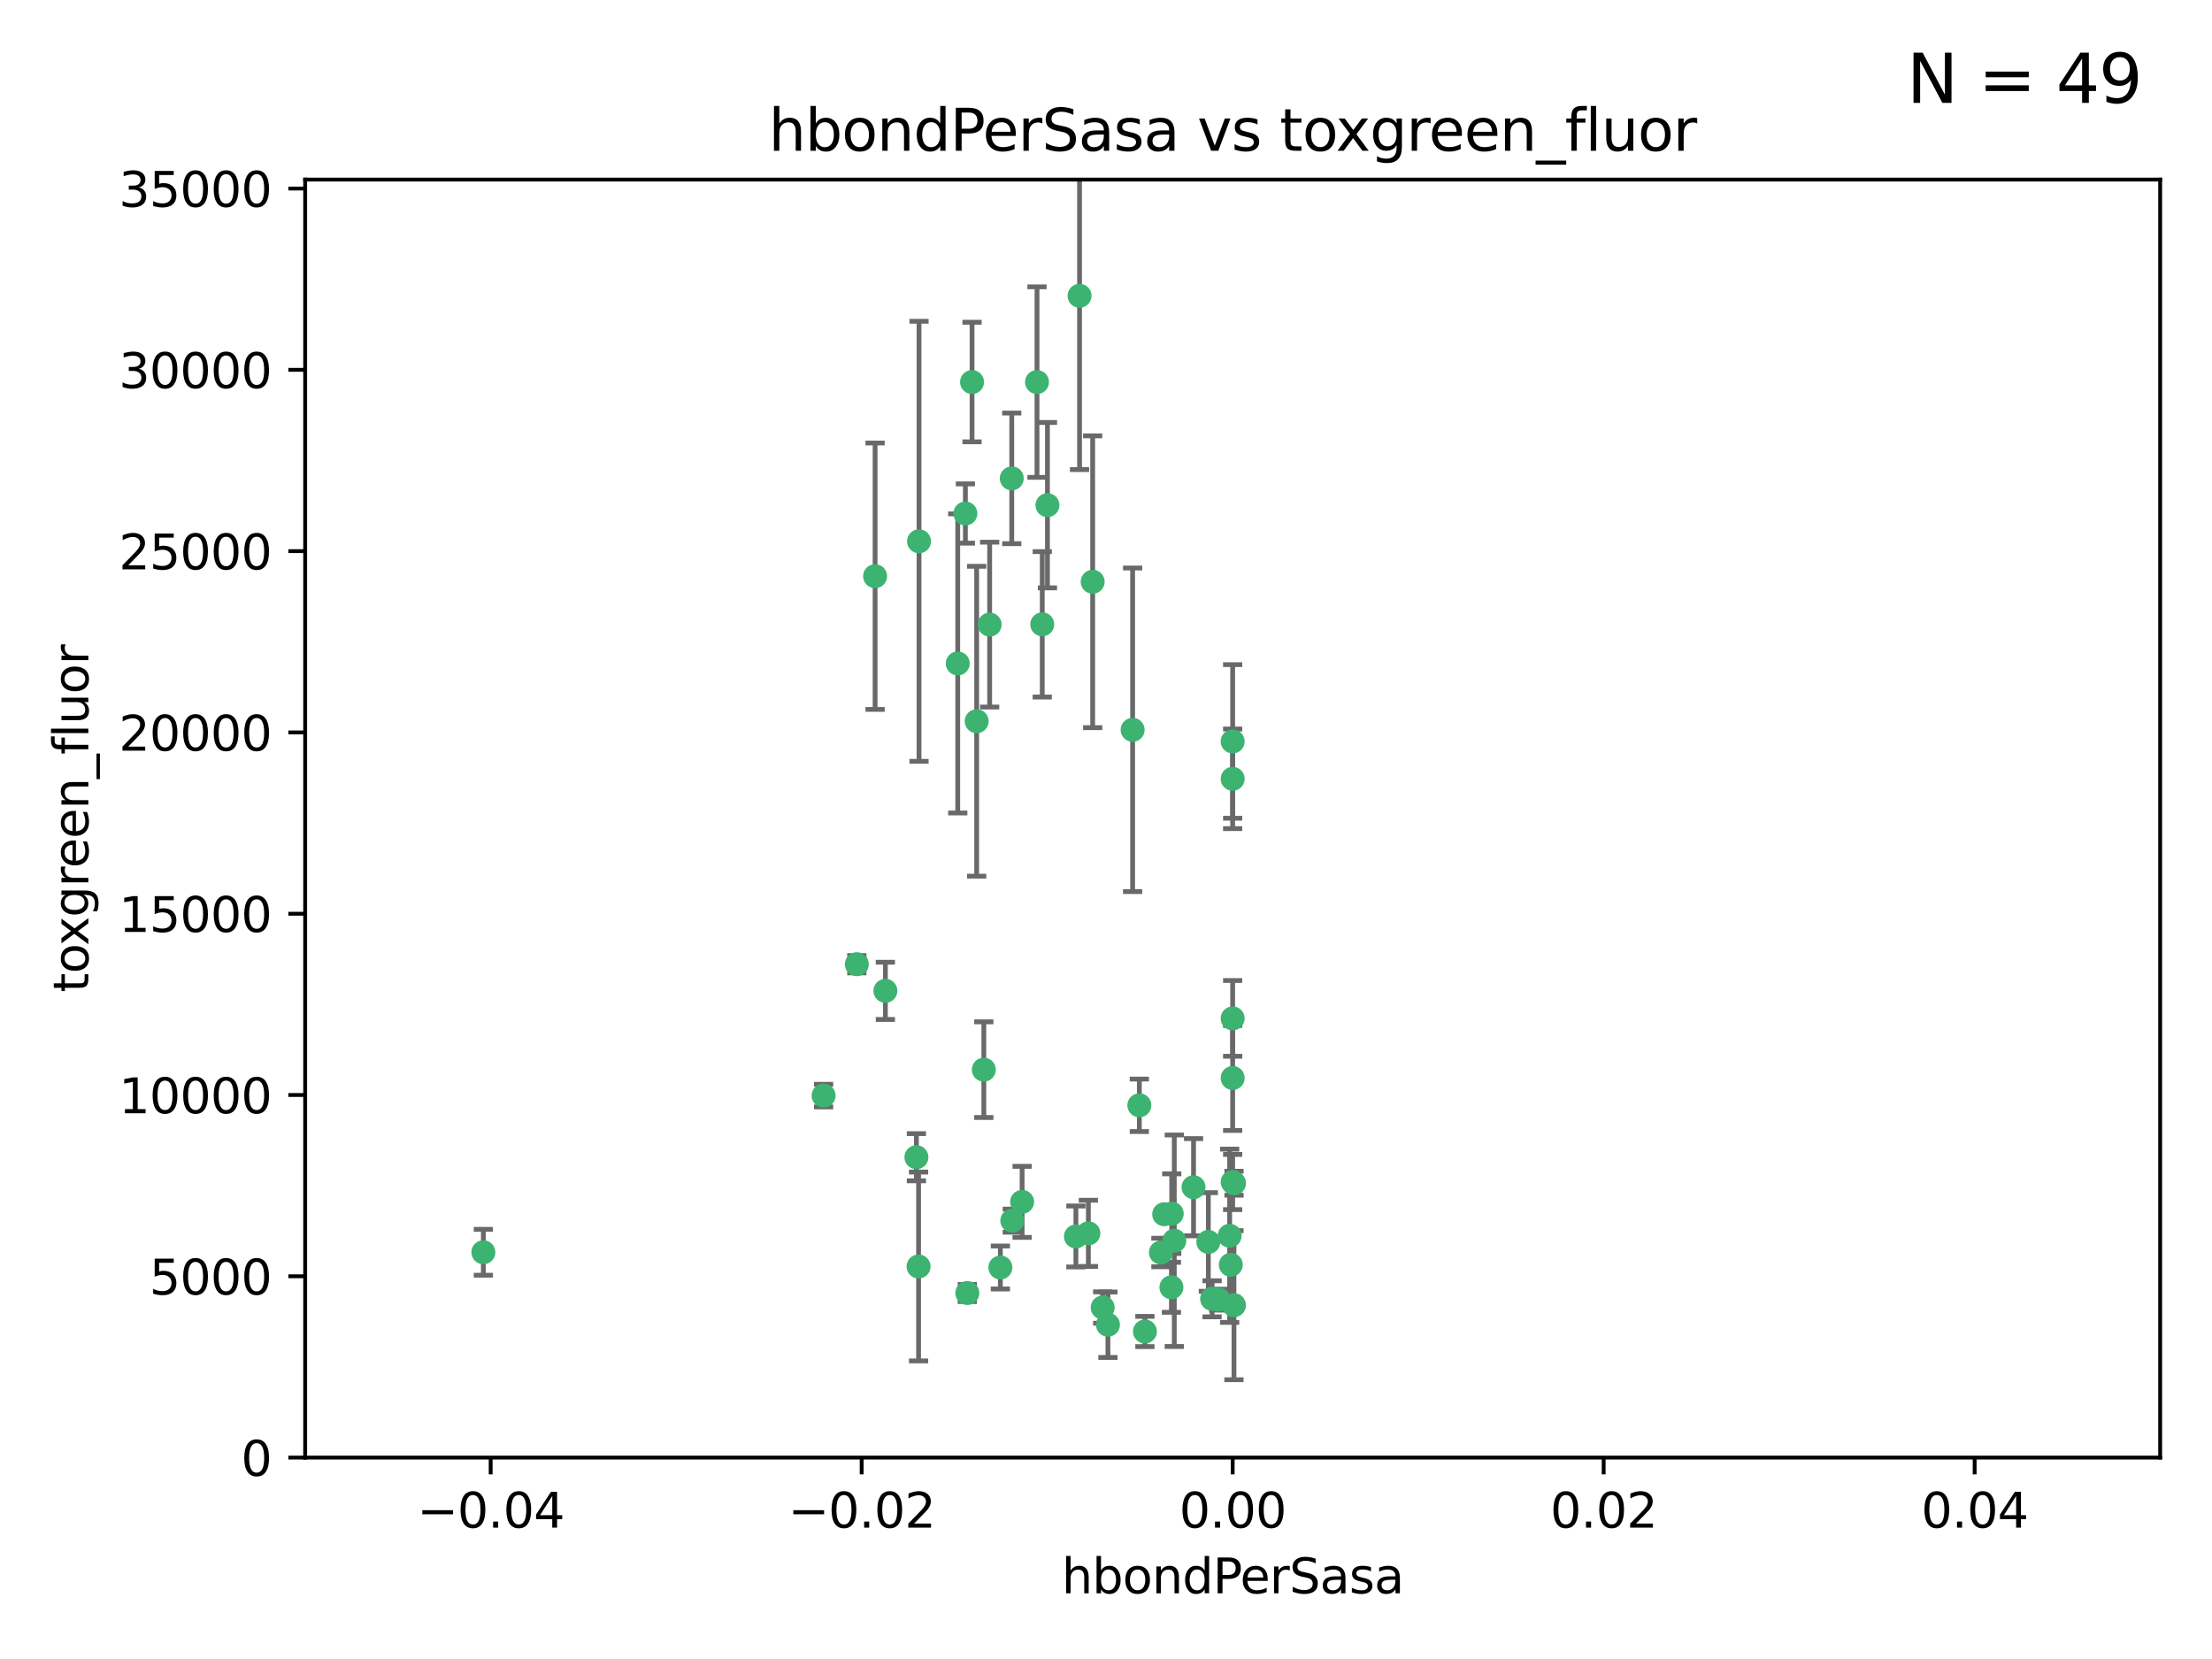 <?xml version="1.0" encoding="utf-8" standalone="no"?>
<!DOCTYPE svg PUBLIC "-//W3C//DTD SVG 1.1//EN"
  "http://www.w3.org/Graphics/SVG/1.1/DTD/svg11.dtd">
<svg xmlns:xlink="http://www.w3.org/1999/xlink" width="460.8pt" height="345.6pt" viewBox="0 0 460.8 345.6" xmlns="http://www.w3.org/2000/svg" version="1.1">
 <defs>
  <style type="text/css">*{stroke-linejoin: round; stroke-linecap: butt}</style>
 </defs>
 <g id="figure_1">
  <g id="patch_1">
   <path d="M 0 345.6 
L 460.8 345.6 
L 460.8 0 
L 0 0 
z
" style="fill: #ffffff"/>
  </g>
  <g id="axes_1">
   <g id="patch_2">
    <path d="M 63.571 303.64 
L 450 303.64 
L 450 37.411 
L 63.571 37.411 
z
" style="fill: #ffffff"/>
   </g>
   <g id="PathCollection_1">
    <defs>
     <path id="m7b86b28660" d="M 0 1.118 
C 0.297 1.118 0.581 1 0.791 0.791 
C 1 0.581 1.118 0.297 1.118 0 
C 1.118 -0.297 1 -0.581 0.791 -0.791 
C 0.581 -1 0.297 -1.118 0 -1.118 
C -0.297 -1.118 -0.581 -1 -0.791 -0.791 
C -1 -0.581 -1.118 -0.297 -1.118 0 
C -1.118 0.297 -1 0.581 -0.791 0.791 
C -0.581 1 -0.297 1.118 0 1.118 
z
" style="stroke: #3cb371"/>
    </defs>
    <g clip-path="url(#p3b9692f944)">
     <use xlink:href="#m7b86b28660" x="216.026" y="79.593" style="fill: #3cb371; stroke: #3cb371"/>
     <use xlink:href="#m7b86b28660" x="224.89" y="61.614" style="fill: #3cb371; stroke: #3cb371"/>
     <use xlink:href="#m7b86b28660" x="100.691" y="260.87" style="fill: #3cb371; stroke: #3cb371"/>
     <use xlink:href="#m7b86b28660" x="191.45" y="112.761" style="fill: #3cb371; stroke: #3cb371"/>
     <use xlink:href="#m7b86b28660" x="206.164" y="130.114" style="fill: #3cb371; stroke: #3cb371"/>
     <use xlink:href="#m7b86b28660" x="199.515" y="138.203" style="fill: #3cb371; stroke: #3cb371"/>
     <use xlink:href="#m7b86b28660" x="201.107" y="106.972" style="fill: #3cb371; stroke: #3cb371"/>
     <use xlink:href="#m7b86b28660" x="210.768" y="99.654" style="fill: #3cb371; stroke: #3cb371"/>
     <use xlink:href="#m7b86b28660" x="241.838" y="260.914" style="fill: #3cb371; stroke: #3cb371"/>
     <use xlink:href="#m7b86b28660" x="217.118" y="130.059" style="fill: #3cb371; stroke: #3cb371"/>
     <use xlink:href="#m7b86b28660" x="202.496" y="79.585" style="fill: #3cb371; stroke: #3cb371"/>
     <use xlink:href="#m7b86b28660" x="184.442" y="206.41" style="fill: #3cb371; stroke: #3cb371"/>
     <use xlink:href="#m7b86b28660" x="182.301" y="120.034" style="fill: #3cb371; stroke: #3cb371"/>
     <use xlink:href="#m7b86b28660" x="227.624" y="121.191" style="fill: #3cb371; stroke: #3cb371"/>
     <use xlink:href="#m7b86b28660" x="201.512" y="269.359" style="fill: #3cb371; stroke: #3cb371"/>
     <use xlink:href="#m7b86b28660" x="244.095" y="252.825" style="fill: #3cb371; stroke: #3cb371"/>
     <use xlink:href="#m7b86b28660" x="242.524" y="252.947" style="fill: #3cb371; stroke: #3cb371"/>
     <use xlink:href="#m7b86b28660" x="190.904" y="241.067" style="fill: #3cb371; stroke: #3cb371"/>
     <use xlink:href="#m7b86b28660" x="208.395" y="264.042" style="fill: #3cb371; stroke: #3cb371"/>
     <use xlink:href="#m7b86b28660" x="237.346" y="230.255" style="fill: #3cb371; stroke: #3cb371"/>
     <use xlink:href="#m7b86b28660" x="252.503" y="270.567" style="fill: #3cb371; stroke: #3cb371"/>
     <use xlink:href="#m7b86b28660" x="244.027" y="268.169" style="fill: #3cb371; stroke: #3cb371"/>
     <use xlink:href="#m7b86b28660" x="256.397" y="263.481" style="fill: #3cb371; stroke: #3cb371"/>
     <use xlink:href="#m7b86b28660" x="238.508" y="277.375" style="fill: #3cb371; stroke: #3cb371"/>
     <use xlink:href="#m7b86b28660" x="253.875" y="270.746" style="fill: #3cb371; stroke: #3cb371"/>
     <use xlink:href="#m7b86b28660" x="229.709" y="272.382" style="fill: #3cb371; stroke: #3cb371"/>
     <use xlink:href="#m7b86b28660" x="204.948" y="222.83" style="fill: #3cb371; stroke: #3cb371"/>
     <use xlink:href="#m7b86b28660" x="191.354" y="263.833" style="fill: #3cb371; stroke: #3cb371"/>
     <use xlink:href="#m7b86b28660" x="212.925" y="250.369" style="fill: #3cb371; stroke: #3cb371"/>
     <use xlink:href="#m7b86b28660" x="203.457" y="150.246" style="fill: #3cb371; stroke: #3cb371"/>
     <use xlink:href="#m7b86b28660" x="244.625" y="258.47" style="fill: #3cb371; stroke: #3cb371"/>
     <use xlink:href="#m7b86b28660" x="178.492" y="200.861" style="fill: #3cb371; stroke: #3cb371"/>
     <use xlink:href="#m7b86b28660" x="235.946" y="152.035" style="fill: #3cb371; stroke: #3cb371"/>
     <use xlink:href="#m7b86b28660" x="230.801" y="275.967" style="fill: #3cb371; stroke: #3cb371"/>
     <use xlink:href="#m7b86b28660" x="256.786" y="212.147" style="fill: #3cb371; stroke: #3cb371"/>
     <use xlink:href="#m7b86b28660" x="224.129" y="257.576" style="fill: #3cb371; stroke: #3cb371"/>
     <use xlink:href="#m7b86b28660" x="257.056" y="271.896" style="fill: #3cb371; stroke: #3cb371"/>
     <use xlink:href="#m7b86b28660" x="226.725" y="256.929" style="fill: #3cb371; stroke: #3cb371"/>
     <use xlink:href="#m7b86b28660" x="256.786" y="224.561" style="fill: #3cb371; stroke: #3cb371"/>
     <use xlink:href="#m7b86b28660" x="210.881" y="254.285" style="fill: #3cb371; stroke: #3cb371"/>
     <use xlink:href="#m7b86b28660" x="256.159" y="257.429" style="fill: #3cb371; stroke: #3cb371"/>
     <use xlink:href="#m7b86b28660" x="256.786" y="154.457" style="fill: #3cb371; stroke: #3cb371"/>
     <use xlink:href="#m7b86b28660" x="218.205" y="105.234" style="fill: #3cb371; stroke: #3cb371"/>
     <use xlink:href="#m7b86b28660" x="251.718" y="258.72" style="fill: #3cb371; stroke: #3cb371"/>
     <use xlink:href="#m7b86b28660" x="256.786" y="246.235" style="fill: #3cb371; stroke: #3cb371"/>
     <use xlink:href="#m7b86b28660" x="248.636" y="247.319" style="fill: #3cb371; stroke: #3cb371"/>
     <use xlink:href="#m7b86b28660" x="257.069" y="246.485" style="fill: #3cb371; stroke: #3cb371"/>
     <use xlink:href="#m7b86b28660" x="171.569" y="228.234" style="fill: #3cb371; stroke: #3cb371"/>
     <use xlink:href="#m7b86b28660" x="256.786" y="162.243" style="fill: #3cb371; stroke: #3cb371"/>
    </g>
   </g>
   <g id="matplotlib.axis_1">
    <g id="xtick_1">
     <g id="line2d_1">
      <defs>
       <path id="m5140efed9a" d="M 0 0 
L 0 3.5 
" style="stroke: #000000; stroke-width: 0.8"/>
      </defs>
      <g>
       <use xlink:href="#m5140efed9a" x="102.214" y="303.64" style="stroke: #000000; stroke-width: 0.8"/>
      </g>
     </g>
     <g id="text_1">
      <!-- −0.04 -->
      <g transform="translate(86.891 318.238)scale(0.1 -0.1)">
       <defs>
        <path id="DejaVuSans-2212" d="M 678 2272 
L 4684 2272 
L 4684 1741 
L 678 1741 
L 678 2272 
z
" transform="scale(0.016)"/>
        <path id="DejaVuSans-30" d="M 2034 4250 
Q 1547 4250 1301 3770 
Q 1056 3291 1056 2328 
Q 1056 1369 1301 889 
Q 1547 409 2034 409 
Q 2525 409 2770 889 
Q 3016 1369 3016 2328 
Q 3016 3291 2770 3770 
Q 2525 4250 2034 4250 
z
M 2034 4750 
Q 2819 4750 3233 4129 
Q 3647 3509 3647 2328 
Q 3647 1150 3233 529 
Q 2819 -91 2034 -91 
Q 1250 -91 836 529 
Q 422 1150 422 2328 
Q 422 3509 836 4129 
Q 1250 4750 2034 4750 
z
" transform="scale(0.016)"/>
        <path id="DejaVuSans-2e" d="M 684 794 
L 1344 794 
L 1344 0 
L 684 0 
L 684 794 
z
" transform="scale(0.016)"/>
        <path id="DejaVuSans-34" d="M 2419 4116 
L 825 1625 
L 2419 1625 
L 2419 4116 
z
M 2253 4666 
L 3047 4666 
L 3047 1625 
L 3713 1625 
L 3713 1100 
L 3047 1100 
L 3047 0 
L 2419 0 
L 2419 1100 
L 313 1100 
L 313 1709 
L 2253 4666 
z
" transform="scale(0.016)"/>
       </defs>
       <use xlink:href="#DejaVuSans-2212"/>
       <use xlink:href="#DejaVuSans-30" x="83.789"/>
       <use xlink:href="#DejaVuSans-2e" x="147.412"/>
       <use xlink:href="#DejaVuSans-30" x="179.199"/>
       <use xlink:href="#DejaVuSans-34" x="242.822"/>
      </g>
     </g>
    </g>
    <g id="xtick_2">
     <g id="line2d_2">
      <g>
       <use xlink:href="#m5140efed9a" x="179.5" y="303.64" style="stroke: #000000; stroke-width: 0.8"/>
      </g>
     </g>
     <g id="text_2">
      <!-- −0.02 -->
      <g transform="translate(164.177 318.238)scale(0.1 -0.1)">
       <defs>
        <path id="DejaVuSans-32" d="M 1228 531 
L 3431 531 
L 3431 0 
L 469 0 
L 469 531 
Q 828 903 1448 1529 
Q 2069 2156 2228 2338 
Q 2531 2678 2651 2914 
Q 2772 3150 2772 3378 
Q 2772 3750 2511 3984 
Q 2250 4219 1831 4219 
Q 1534 4219 1204 4116 
Q 875 4013 500 3803 
L 500 4441 
Q 881 4594 1212 4672 
Q 1544 4750 1819 4750 
Q 2544 4750 2975 4387 
Q 3406 4025 3406 3419 
Q 3406 3131 3298 2873 
Q 3191 2616 2906 2266 
Q 2828 2175 2409 1742 
Q 1991 1309 1228 531 
z
" transform="scale(0.016)"/>
       </defs>
       <use xlink:href="#DejaVuSans-2212"/>
       <use xlink:href="#DejaVuSans-30" x="83.789"/>
       <use xlink:href="#DejaVuSans-2e" x="147.412"/>
       <use xlink:href="#DejaVuSans-30" x="179.199"/>
       <use xlink:href="#DejaVuSans-32" x="242.822"/>
      </g>
     </g>
    </g>
    <g id="xtick_3">
     <g id="line2d_3">
      <g>
       <use xlink:href="#m5140efed9a" x="256.786" y="303.64" style="stroke: #000000; stroke-width: 0.8"/>
      </g>
     </g>
     <g id="text_3">
      <!-- 0.00 -->
      <g transform="translate(245.653 318.238)scale(0.1 -0.1)">
       <use xlink:href="#DejaVuSans-30"/>
       <use xlink:href="#DejaVuSans-2e" x="63.623"/>
       <use xlink:href="#DejaVuSans-30" x="95.41"/>
       <use xlink:href="#DejaVuSans-30" x="159.033"/>
      </g>
     </g>
    </g>
    <g id="xtick_4">
     <g id="line2d_4">
      <g>
       <use xlink:href="#m5140efed9a" x="334.071" y="303.64" style="stroke: #000000; stroke-width: 0.8"/>
      </g>
     </g>
     <g id="text_4">
      <!-- 0.02 -->
      <g transform="translate(322.939 318.238)scale(0.1 -0.1)">
       <use xlink:href="#DejaVuSans-30"/>
       <use xlink:href="#DejaVuSans-2e" x="63.623"/>
       <use xlink:href="#DejaVuSans-30" x="95.41"/>
       <use xlink:href="#DejaVuSans-32" x="159.033"/>
      </g>
     </g>
    </g>
    <g id="xtick_5">
     <g id="line2d_5">
      <g>
       <use xlink:href="#m5140efed9a" x="411.357" y="303.64" style="stroke: #000000; stroke-width: 0.8"/>
      </g>
     </g>
     <g id="text_5">
      <!-- 0.04 -->
      <g transform="translate(400.224 318.238)scale(0.1 -0.1)">
       <use xlink:href="#DejaVuSans-30"/>
       <use xlink:href="#DejaVuSans-2e" x="63.623"/>
       <use xlink:href="#DejaVuSans-30" x="95.41"/>
       <use xlink:href="#DejaVuSans-34" x="159.033"/>
      </g>
     </g>
    </g>
    <g id="text_6">
     <!-- hbondPerSasa -->
     <g transform="translate(221.168 331.917)scale(0.1 -0.1)">
      <defs>
       <path id="DejaVuSans-68" d="M 3513 2113 
L 3513 0 
L 2938 0 
L 2938 2094 
Q 2938 2591 2744 2837 
Q 2550 3084 2163 3084 
Q 1697 3084 1428 2787 
Q 1159 2491 1159 1978 
L 1159 0 
L 581 0 
L 581 4863 
L 1159 4863 
L 1159 2956 
Q 1366 3272 1645 3428 
Q 1925 3584 2291 3584 
Q 2894 3584 3203 3211 
Q 3513 2838 3513 2113 
z
" transform="scale(0.016)"/>
       <path id="DejaVuSans-62" d="M 3116 1747 
Q 3116 2381 2855 2742 
Q 2594 3103 2138 3103 
Q 1681 3103 1420 2742 
Q 1159 2381 1159 1747 
Q 1159 1113 1420 752 
Q 1681 391 2138 391 
Q 2594 391 2855 752 
Q 3116 1113 3116 1747 
z
M 1159 2969 
Q 1341 3281 1617 3432 
Q 1894 3584 2278 3584 
Q 2916 3584 3314 3078 
Q 3713 2572 3713 1747 
Q 3713 922 3314 415 
Q 2916 -91 2278 -91 
Q 1894 -91 1617 61 
Q 1341 213 1159 525 
L 1159 0 
L 581 0 
L 581 4863 
L 1159 4863 
L 1159 2969 
z
" transform="scale(0.016)"/>
       <path id="DejaVuSans-6f" d="M 1959 3097 
Q 1497 3097 1228 2736 
Q 959 2375 959 1747 
Q 959 1119 1226 758 
Q 1494 397 1959 397 
Q 2419 397 2687 759 
Q 2956 1122 2956 1747 
Q 2956 2369 2687 2733 
Q 2419 3097 1959 3097 
z
M 1959 3584 
Q 2709 3584 3137 3096 
Q 3566 2609 3566 1747 
Q 3566 888 3137 398 
Q 2709 -91 1959 -91 
Q 1206 -91 779 398 
Q 353 888 353 1747 
Q 353 2609 779 3096 
Q 1206 3584 1959 3584 
z
" transform="scale(0.016)"/>
       <path id="DejaVuSans-6e" d="M 3513 2113 
L 3513 0 
L 2938 0 
L 2938 2094 
Q 2938 2591 2744 2837 
Q 2550 3084 2163 3084 
Q 1697 3084 1428 2787 
Q 1159 2491 1159 1978 
L 1159 0 
L 581 0 
L 581 3500 
L 1159 3500 
L 1159 2956 
Q 1366 3272 1645 3428 
Q 1925 3584 2291 3584 
Q 2894 3584 3203 3211 
Q 3513 2838 3513 2113 
z
" transform="scale(0.016)"/>
       <path id="DejaVuSans-64" d="M 2906 2969 
L 2906 4863 
L 3481 4863 
L 3481 0 
L 2906 0 
L 2906 525 
Q 2725 213 2448 61 
Q 2172 -91 1784 -91 
Q 1150 -91 751 415 
Q 353 922 353 1747 
Q 353 2572 751 3078 
Q 1150 3584 1784 3584 
Q 2172 3584 2448 3432 
Q 2725 3281 2906 2969 
z
M 947 1747 
Q 947 1113 1208 752 
Q 1469 391 1925 391 
Q 2381 391 2643 752 
Q 2906 1113 2906 1747 
Q 2906 2381 2643 2742 
Q 2381 3103 1925 3103 
Q 1469 3103 1208 2742 
Q 947 2381 947 1747 
z
" transform="scale(0.016)"/>
       <path id="DejaVuSans-50" d="M 1259 4147 
L 1259 2394 
L 2053 2394 
Q 2494 2394 2734 2622 
Q 2975 2850 2975 3272 
Q 2975 3691 2734 3919 
Q 2494 4147 2053 4147 
L 1259 4147 
z
M 628 4666 
L 2053 4666 
Q 2838 4666 3239 4311 
Q 3641 3956 3641 3272 
Q 3641 2581 3239 2228 
Q 2838 1875 2053 1875 
L 1259 1875 
L 1259 0 
L 628 0 
L 628 4666 
z
" transform="scale(0.016)"/>
       <path id="DejaVuSans-65" d="M 3597 1894 
L 3597 1613 
L 953 1613 
Q 991 1019 1311 708 
Q 1631 397 2203 397 
Q 2534 397 2845 478 
Q 3156 559 3463 722 
L 3463 178 
Q 3153 47 2828 -22 
Q 2503 -91 2169 -91 
Q 1331 -91 842 396 
Q 353 884 353 1716 
Q 353 2575 817 3079 
Q 1281 3584 2069 3584 
Q 2775 3584 3186 3129 
Q 3597 2675 3597 1894 
z
M 3022 2063 
Q 3016 2534 2758 2815 
Q 2500 3097 2075 3097 
Q 1594 3097 1305 2825 
Q 1016 2553 972 2059 
L 3022 2063 
z
" transform="scale(0.016)"/>
       <path id="DejaVuSans-72" d="M 2631 2963 
Q 2534 3019 2420 3045 
Q 2306 3072 2169 3072 
Q 1681 3072 1420 2755 
Q 1159 2438 1159 1844 
L 1159 0 
L 581 0 
L 581 3500 
L 1159 3500 
L 1159 2956 
Q 1341 3275 1631 3429 
Q 1922 3584 2338 3584 
Q 2397 3584 2469 3576 
Q 2541 3569 2628 3553 
L 2631 2963 
z
" transform="scale(0.016)"/>
       <path id="DejaVuSans-53" d="M 3425 4513 
L 3425 3897 
Q 3066 4069 2747 4153 
Q 2428 4238 2131 4238 
Q 1616 4238 1336 4038 
Q 1056 3838 1056 3469 
Q 1056 3159 1242 3001 
Q 1428 2844 1947 2747 
L 2328 2669 
Q 3034 2534 3370 2195 
Q 3706 1856 3706 1288 
Q 3706 609 3251 259 
Q 2797 -91 1919 -91 
Q 1588 -91 1214 -16 
Q 841 59 441 206 
L 441 856 
Q 825 641 1194 531 
Q 1563 422 1919 422 
Q 2459 422 2753 634 
Q 3047 847 3047 1241 
Q 3047 1584 2836 1778 
Q 2625 1972 2144 2069 
L 1759 2144 
Q 1053 2284 737 2584 
Q 422 2884 422 3419 
Q 422 4038 858 4394 
Q 1294 4750 2059 4750 
Q 2388 4750 2728 4690 
Q 3069 4631 3425 4513 
z
" transform="scale(0.016)"/>
       <path id="DejaVuSans-61" d="M 2194 1759 
Q 1497 1759 1228 1600 
Q 959 1441 959 1056 
Q 959 750 1161 570 
Q 1363 391 1709 391 
Q 2188 391 2477 730 
Q 2766 1069 2766 1631 
L 2766 1759 
L 2194 1759 
z
M 3341 1997 
L 3341 0 
L 2766 0 
L 2766 531 
Q 2569 213 2275 61 
Q 1981 -91 1556 -91 
Q 1019 -91 701 211 
Q 384 513 384 1019 
Q 384 1609 779 1909 
Q 1175 2209 1959 2209 
L 2766 2209 
L 2766 2266 
Q 2766 2663 2505 2880 
Q 2244 3097 1772 3097 
Q 1472 3097 1187 3025 
Q 903 2953 641 2809 
L 641 3341 
Q 956 3463 1253 3523 
Q 1550 3584 1831 3584 
Q 2591 3584 2966 3190 
Q 3341 2797 3341 1997 
z
" transform="scale(0.016)"/>
       <path id="DejaVuSans-73" d="M 2834 3397 
L 2834 2853 
Q 2591 2978 2328 3040 
Q 2066 3103 1784 3103 
Q 1356 3103 1142 2972 
Q 928 2841 928 2578 
Q 928 2378 1081 2264 
Q 1234 2150 1697 2047 
L 1894 2003 
Q 2506 1872 2764 1633 
Q 3022 1394 3022 966 
Q 3022 478 2636 193 
Q 2250 -91 1575 -91 
Q 1294 -91 989 -36 
Q 684 19 347 128 
L 347 722 
Q 666 556 975 473 
Q 1284 391 1588 391 
Q 1994 391 2212 530 
Q 2431 669 2431 922 
Q 2431 1156 2273 1281 
Q 2116 1406 1581 1522 
L 1381 1569 
Q 847 1681 609 1914 
Q 372 2147 372 2553 
Q 372 3047 722 3315 
Q 1072 3584 1716 3584 
Q 2034 3584 2315 3537 
Q 2597 3491 2834 3397 
z
" transform="scale(0.016)"/>
      </defs>
      <use xlink:href="#DejaVuSans-68"/>
      <use xlink:href="#DejaVuSans-62" x="63.379"/>
      <use xlink:href="#DejaVuSans-6f" x="126.855"/>
      <use xlink:href="#DejaVuSans-6e" x="188.037"/>
      <use xlink:href="#DejaVuSans-64" x="251.416"/>
      <use xlink:href="#DejaVuSans-50" x="314.893"/>
      <use xlink:href="#DejaVuSans-65" x="371.57"/>
      <use xlink:href="#DejaVuSans-72" x="433.094"/>
      <use xlink:href="#DejaVuSans-53" x="474.207"/>
      <use xlink:href="#DejaVuSans-61" x="537.684"/>
      <use xlink:href="#DejaVuSans-73" x="598.963"/>
      <use xlink:href="#DejaVuSans-61" x="651.062"/>
     </g>
    </g>
   </g>
   <g id="matplotlib.axis_2">
    <g id="ytick_1">
     <g id="line2d_6">
      <defs>
       <path id="me0989470dc" d="M 0 0 
L -3.5 0 
" style="stroke: #000000; stroke-width: 0.8"/>
      </defs>
      <g>
       <use xlink:href="#me0989470dc" x="63.571" y="303.64" style="stroke: #000000; stroke-width: 0.8"/>
      </g>
     </g>
     <g id="text_7">
      <!-- 0 -->
      <g transform="translate(50.209 307.439)scale(0.1 -0.1)">
       <use xlink:href="#DejaVuSans-30"/>
      </g>
     </g>
    </g>
    <g id="ytick_2">
     <g id="line2d_7">
      <g>
       <use xlink:href="#me0989470dc" x="63.571" y="265.874" style="stroke: #000000; stroke-width: 0.8"/>
      </g>
     </g>
     <g id="text_8">
      <!-- 5000 -->
      <g transform="translate(31.121 269.673)scale(0.1 -0.1)">
       <defs>
        <path id="DejaVuSans-35" d="M 691 4666 
L 3169 4666 
L 3169 4134 
L 1269 4134 
L 1269 2991 
Q 1406 3038 1543 3061 
Q 1681 3084 1819 3084 
Q 2600 3084 3056 2656 
Q 3513 2228 3513 1497 
Q 3513 744 3044 326 
Q 2575 -91 1722 -91 
Q 1428 -91 1123 -41 
Q 819 9 494 109 
L 494 744 
Q 775 591 1075 516 
Q 1375 441 1709 441 
Q 2250 441 2565 725 
Q 2881 1009 2881 1497 
Q 2881 1984 2565 2268 
Q 2250 2553 1709 2553 
Q 1456 2553 1204 2497 
Q 953 2441 691 2322 
L 691 4666 
z
" transform="scale(0.016)"/>
       </defs>
       <use xlink:href="#DejaVuSans-35"/>
       <use xlink:href="#DejaVuSans-30" x="63.623"/>
       <use xlink:href="#DejaVuSans-30" x="127.246"/>
       <use xlink:href="#DejaVuSans-30" x="190.869"/>
      </g>
     </g>
    </g>
    <g id="ytick_3">
     <g id="line2d_8">
      <g>
       <use xlink:href="#me0989470dc" x="63.571" y="228.108" style="stroke: #000000; stroke-width: 0.8"/>
      </g>
     </g>
     <g id="text_9">
      <!-- 10000 -->
      <g transform="translate(24.759 231.907)scale(0.1 -0.1)">
       <defs>
        <path id="DejaVuSans-31" d="M 794 531 
L 1825 531 
L 1825 4091 
L 703 3866 
L 703 4441 
L 1819 4666 
L 2450 4666 
L 2450 531 
L 3481 531 
L 3481 0 
L 794 0 
L 794 531 
z
" transform="scale(0.016)"/>
       </defs>
       <use xlink:href="#DejaVuSans-31"/>
       <use xlink:href="#DejaVuSans-30" x="63.623"/>
       <use xlink:href="#DejaVuSans-30" x="127.246"/>
       <use xlink:href="#DejaVuSans-30" x="190.869"/>
       <use xlink:href="#DejaVuSans-30" x="254.492"/>
      </g>
     </g>
    </g>
    <g id="ytick_4">
     <g id="line2d_9">
      <g>
       <use xlink:href="#me0989470dc" x="63.571" y="190.342" style="stroke: #000000; stroke-width: 0.8"/>
      </g>
     </g>
     <g id="text_10">
      <!-- 15000 -->
      <g transform="translate(24.759 194.141)scale(0.1 -0.1)">
       <use xlink:href="#DejaVuSans-31"/>
       <use xlink:href="#DejaVuSans-35" x="63.623"/>
       <use xlink:href="#DejaVuSans-30" x="127.246"/>
       <use xlink:href="#DejaVuSans-30" x="190.869"/>
       <use xlink:href="#DejaVuSans-30" x="254.492"/>
      </g>
     </g>
    </g>
    <g id="ytick_5">
     <g id="line2d_10">
      <g>
       <use xlink:href="#me0989470dc" x="63.571" y="152.576" style="stroke: #000000; stroke-width: 0.8"/>
      </g>
     </g>
     <g id="text_11">
      <!-- 20000 -->
      <g transform="translate(24.759 156.375)scale(0.1 -0.1)">
       <use xlink:href="#DejaVuSans-32"/>
       <use xlink:href="#DejaVuSans-30" x="63.623"/>
       <use xlink:href="#DejaVuSans-30" x="127.246"/>
       <use xlink:href="#DejaVuSans-30" x="190.869"/>
       <use xlink:href="#DejaVuSans-30" x="254.492"/>
      </g>
     </g>
    </g>
    <g id="ytick_6">
     <g id="line2d_11">
      <g>
       <use xlink:href="#me0989470dc" x="63.571" y="114.81" style="stroke: #000000; stroke-width: 0.8"/>
      </g>
     </g>
     <g id="text_12">
      <!-- 25000 -->
      <g transform="translate(24.759 118.609)scale(0.1 -0.1)">
       <use xlink:href="#DejaVuSans-32"/>
       <use xlink:href="#DejaVuSans-35" x="63.623"/>
       <use xlink:href="#DejaVuSans-30" x="127.246"/>
       <use xlink:href="#DejaVuSans-30" x="190.869"/>
       <use xlink:href="#DejaVuSans-30" x="254.492"/>
      </g>
     </g>
    </g>
    <g id="ytick_7">
     <g id="line2d_12">
      <g>
       <use xlink:href="#me0989470dc" x="63.571" y="77.044" style="stroke: #000000; stroke-width: 0.8"/>
      </g>
     </g>
     <g id="text_13">
      <!-- 30000 -->
      <g transform="translate(24.759 80.844)scale(0.1 -0.1)">
       <defs>
        <path id="DejaVuSans-33" d="M 2597 2516 
Q 3050 2419 3304 2112 
Q 3559 1806 3559 1356 
Q 3559 666 3084 287 
Q 2609 -91 1734 -91 
Q 1441 -91 1130 -33 
Q 819 25 488 141 
L 488 750 
Q 750 597 1062 519 
Q 1375 441 1716 441 
Q 2309 441 2620 675 
Q 2931 909 2931 1356 
Q 2931 1769 2642 2001 
Q 2353 2234 1838 2234 
L 1294 2234 
L 1294 2753 
L 1863 2753 
Q 2328 2753 2575 2939 
Q 2822 3125 2822 3475 
Q 2822 3834 2567 4026 
Q 2313 4219 1838 4219 
Q 1578 4219 1281 4162 
Q 984 4106 628 3988 
L 628 4550 
Q 988 4650 1302 4700 
Q 1616 4750 1894 4750 
Q 2613 4750 3031 4423 
Q 3450 4097 3450 3541 
Q 3450 3153 3228 2886 
Q 3006 2619 2597 2516 
z
" transform="scale(0.016)"/>
       </defs>
       <use xlink:href="#DejaVuSans-33"/>
       <use xlink:href="#DejaVuSans-30" x="63.623"/>
       <use xlink:href="#DejaVuSans-30" x="127.246"/>
       <use xlink:href="#DejaVuSans-30" x="190.869"/>
       <use xlink:href="#DejaVuSans-30" x="254.492"/>
      </g>
     </g>
    </g>
    <g id="ytick_8">
     <g id="line2d_13">
      <g>
       <use xlink:href="#me0989470dc" x="63.571" y="39.278" style="stroke: #000000; stroke-width: 0.8"/>
      </g>
     </g>
     <g id="text_14">
      <!-- 35000 -->
      <g transform="translate(24.759 43.078)scale(0.1 -0.1)">
       <use xlink:href="#DejaVuSans-33"/>
       <use xlink:href="#DejaVuSans-35" x="63.623"/>
       <use xlink:href="#DejaVuSans-30" x="127.246"/>
       <use xlink:href="#DejaVuSans-30" x="190.869"/>
       <use xlink:href="#DejaVuSans-30" x="254.492"/>
      </g>
     </g>
    </g>
    <g id="text_15">
     <!-- toxgreen_fluor -->
     <g transform="translate(18.401 206.72)rotate(-90)scale(0.1 -0.1)">
      <defs>
       <path id="DejaVuSans-74" d="M 1172 4494 
L 1172 3500 
L 2356 3500 
L 2356 3053 
L 1172 3053 
L 1172 1153 
Q 1172 725 1289 603 
Q 1406 481 1766 481 
L 2356 481 
L 2356 0 
L 1766 0 
Q 1100 0 847 248 
Q 594 497 594 1153 
L 594 3053 
L 172 3053 
L 172 3500 
L 594 3500 
L 594 4494 
L 1172 4494 
z
" transform="scale(0.016)"/>
       <path id="DejaVuSans-78" d="M 3513 3500 
L 2247 1797 
L 3578 0 
L 2900 0 
L 1881 1375 
L 863 0 
L 184 0 
L 1544 1831 
L 300 3500 
L 978 3500 
L 1906 2253 
L 2834 3500 
L 3513 3500 
z
" transform="scale(0.016)"/>
       <path id="DejaVuSans-67" d="M 2906 1791 
Q 2906 2416 2648 2759 
Q 2391 3103 1925 3103 
Q 1463 3103 1205 2759 
Q 947 2416 947 1791 
Q 947 1169 1205 825 
Q 1463 481 1925 481 
Q 2391 481 2648 825 
Q 2906 1169 2906 1791 
z
M 3481 434 
Q 3481 -459 3084 -895 
Q 2688 -1331 1869 -1331 
Q 1566 -1331 1297 -1286 
Q 1028 -1241 775 -1147 
L 775 -588 
Q 1028 -725 1275 -790 
Q 1522 -856 1778 -856 
Q 2344 -856 2625 -561 
Q 2906 -266 2906 331 
L 2906 616 
Q 2728 306 2450 153 
Q 2172 0 1784 0 
Q 1141 0 747 490 
Q 353 981 353 1791 
Q 353 2603 747 3093 
Q 1141 3584 1784 3584 
Q 2172 3584 2450 3431 
Q 2728 3278 2906 2969 
L 2906 3500 
L 3481 3500 
L 3481 434 
z
" transform="scale(0.016)"/>
       <path id="DejaVuSans-5f" d="M 3263 -1063 
L 3263 -1509 
L -63 -1509 
L -63 -1063 
L 3263 -1063 
z
" transform="scale(0.016)"/>
       <path id="DejaVuSans-66" d="M 2375 4863 
L 2375 4384 
L 1825 4384 
Q 1516 4384 1395 4259 
Q 1275 4134 1275 3809 
L 1275 3500 
L 2222 3500 
L 2222 3053 
L 1275 3053 
L 1275 0 
L 697 0 
L 697 3053 
L 147 3053 
L 147 3500 
L 697 3500 
L 697 3744 
Q 697 4328 969 4595 
Q 1241 4863 1831 4863 
L 2375 4863 
z
" transform="scale(0.016)"/>
       <path id="DejaVuSans-6c" d="M 603 4863 
L 1178 4863 
L 1178 0 
L 603 0 
L 603 4863 
z
" transform="scale(0.016)"/>
       <path id="DejaVuSans-75" d="M 544 1381 
L 544 3500 
L 1119 3500 
L 1119 1403 
Q 1119 906 1312 657 
Q 1506 409 1894 409 
Q 2359 409 2629 706 
Q 2900 1003 2900 1516 
L 2900 3500 
L 3475 3500 
L 3475 0 
L 2900 0 
L 2900 538 
Q 2691 219 2414 64 
Q 2138 -91 1772 -91 
Q 1169 -91 856 284 
Q 544 659 544 1381 
z
M 1991 3584 
L 1991 3584 
z
" transform="scale(0.016)"/>
      </defs>
      <use xlink:href="#DejaVuSans-74"/>
      <use xlink:href="#DejaVuSans-6f" x="39.209"/>
      <use xlink:href="#DejaVuSans-78" x="97.266"/>
      <use xlink:href="#DejaVuSans-67" x="156.445"/>
      <use xlink:href="#DejaVuSans-72" x="219.922"/>
      <use xlink:href="#DejaVuSans-65" x="258.785"/>
      <use xlink:href="#DejaVuSans-65" x="320.309"/>
      <use xlink:href="#DejaVuSans-6e" x="381.832"/>
      <use xlink:href="#DejaVuSans-5f" x="445.211"/>
      <use xlink:href="#DejaVuSans-66" x="495.211"/>
      <use xlink:href="#DejaVuSans-6c" x="530.416"/>
      <use xlink:href="#DejaVuSans-75" x="558.199"/>
      <use xlink:href="#DejaVuSans-6f" x="621.578"/>
      <use xlink:href="#DejaVuSans-72" x="682.76"/>
     </g>
    </g>
   </g>
   <g id="LineCollection_1">
    <path d="M 216.026 99.437 
L 216.026 59.75 
" clip-path="url(#p3b9692f944)" style="fill: none; stroke: #696969"/>
    <path d="M 224.89 97.825 
L 224.89 25.402 
" clip-path="url(#p3b9692f944)" style="fill: none; stroke: #696969"/>
    <path d="M 100.691 265.648 
L 100.691 256.093 
" clip-path="url(#p3b9692f944)" style="fill: none; stroke: #696969"/>
    <path d="M 191.45 158.597 
L 191.45 66.926 
" clip-path="url(#p3b9692f944)" style="fill: none; stroke: #696969"/>
    <path d="M 206.164 147.286 
L 206.164 112.943 
" clip-path="url(#p3b9692f944)" style="fill: none; stroke: #696969"/>
    <path d="M 199.515 169.362 
L 199.515 107.043 
" clip-path="url(#p3b9692f944)" style="fill: none; stroke: #696969"/>
    <path d="M 201.107 113.147 
L 201.107 100.797 
" clip-path="url(#p3b9692f944)" style="fill: none; stroke: #696969"/>
    <path d="M 210.768 113.257 
L 210.768 86.051 
" clip-path="url(#p3b9692f944)" style="fill: none; stroke: #696969"/>
    <path d="M 241.838 263.886 
L 241.838 257.941 
" clip-path="url(#p3b9692f944)" style="fill: none; stroke: #696969"/>
    <path d="M 217.118 145.209 
L 217.118 114.909 
" clip-path="url(#p3b9692f944)" style="fill: none; stroke: #696969"/>
    <path d="M 202.496 92.04 
L 202.496 67.13 
" clip-path="url(#p3b9692f944)" style="fill: none; stroke: #696969"/>
    <path d="M 184.442 212.375 
L 184.442 200.445 
" clip-path="url(#p3b9692f944)" style="fill: none; stroke: #696969"/>
    <path d="M 182.301 147.781 
L 182.301 92.287 
" clip-path="url(#p3b9692f944)" style="fill: none; stroke: #696969"/>
    <path d="M 227.624 151.584 
L 227.624 90.798 
" clip-path="url(#p3b9692f944)" style="fill: none; stroke: #696969"/>
    <path d="M 201.512 271.136 
L 201.512 267.583 
" clip-path="url(#p3b9692f944)" style="fill: none; stroke: #696969"/>
    <path d="M 244.095 261.12 
L 244.095 244.53 
" clip-path="url(#p3b9692f944)" style="fill: none; stroke: #696969"/>
    <path d="M 242.524 253.886 
L 242.524 252.007 
" clip-path="url(#p3b9692f944)" style="fill: none; stroke: #696969"/>
    <path d="M 190.904 245.981 
L 190.904 236.153 
" clip-path="url(#p3b9692f944)" style="fill: none; stroke: #696969"/>
    <path d="M 208.395 268.515 
L 208.395 259.569 
" clip-path="url(#p3b9692f944)" style="fill: none; stroke: #696969"/>
    <path d="M 237.346 235.721 
L 237.346 224.789 
" clip-path="url(#p3b9692f944)" style="fill: none; stroke: #696969"/>
    <path d="M 252.503 274.323 
L 252.503 266.811 
" clip-path="url(#p3b9692f944)" style="fill: none; stroke: #696969"/>
    <path d="M 244.027 273.375 
L 244.027 262.964 
" clip-path="url(#p3b9692f944)" style="fill: none; stroke: #696969"/>
    <path d="M 256.397 270.16 
L 256.397 256.802 
" clip-path="url(#p3b9692f944)" style="fill: none; stroke: #696969"/>
    <path d="M 238.508 280.522 
L 238.508 274.227 
" clip-path="url(#p3b9692f944)" style="fill: none; stroke: #696969"/>
    <path d="M 253.875 272.926 
L 253.875 268.567 
" clip-path="url(#p3b9692f944)" style="fill: none; stroke: #696969"/>
    <path d="M 229.709 275.653 
L 229.709 269.11 
" clip-path="url(#p3b9692f944)" style="fill: none; stroke: #696969"/>
    <path d="M 204.948 232.795 
L 204.948 212.864 
" clip-path="url(#p3b9692f944)" style="fill: none; stroke: #696969"/>
    <path d="M 191.354 283.505 
L 191.354 244.161 
" clip-path="url(#p3b9692f944)" style="fill: none; stroke: #696969"/>
    <path d="M 212.925 257.768 
L 212.925 242.97 
" clip-path="url(#p3b9692f944)" style="fill: none; stroke: #696969"/>
    <path d="M 203.457 182.519 
L 203.457 117.972 
" clip-path="url(#p3b9692f944)" style="fill: none; stroke: #696969"/>
    <path d="M 244.625 280.499 
L 244.625 236.441 
" clip-path="url(#p3b9692f944)" style="fill: none; stroke: #696969"/>
    <path d="M 178.492 202.673 
L 178.492 199.049 
" clip-path="url(#p3b9692f944)" style="fill: none; stroke: #696969"/>
    <path d="M 235.946 185.743 
L 235.946 118.327 
" clip-path="url(#p3b9692f944)" style="fill: none; stroke: #696969"/>
    <path d="M 230.801 282.783 
L 230.801 269.152 
" clip-path="url(#p3b9692f944)" style="fill: none; stroke: #696969"/>
    <path d="M 256.786 220.035 
L 256.786 204.259 
" clip-path="url(#p3b9692f944)" style="fill: none; stroke: #696969"/>
    <path d="M 224.129 263.925 
L 224.129 251.227 
" clip-path="url(#p3b9692f944)" style="fill: none; stroke: #696969"/>
    <path d="M 257.056 287.425 
L 257.056 256.366 
" clip-path="url(#p3b9692f944)" style="fill: none; stroke: #696969"/>
    <path d="M 226.725 263.824 
L 226.725 250.034 
" clip-path="url(#p3b9692f944)" style="fill: none; stroke: #696969"/>
    <path d="M 256.786 235.496 
L 256.786 213.627 
" clip-path="url(#p3b9692f944)" style="fill: none; stroke: #696969"/>
    <path d="M 210.881 256.694 
L 210.881 251.875 
" clip-path="url(#p3b9692f944)" style="fill: none; stroke: #696969"/>
    <path d="M 256.159 275.478 
L 256.159 239.381 
" clip-path="url(#p3b9692f944)" style="fill: none; stroke: #696969"/>
    <path d="M 256.786 170.456 
L 256.786 138.458 
" clip-path="url(#p3b9692f944)" style="fill: none; stroke: #696969"/>
    <path d="M 218.205 122.461 
L 218.205 88.007 
" clip-path="url(#p3b9692f944)" style="fill: none; stroke: #696969"/>
    <path d="M 251.718 268.99 
L 251.718 248.45 
" clip-path="url(#p3b9692f944)" style="fill: none; stroke: #696969"/>
    <path d="M 256.786 251.981 
L 256.786 240.488 
" clip-path="url(#p3b9692f944)" style="fill: none; stroke: #696969"/>
    <path d="M 248.636 257.444 
L 248.636 237.194 
" clip-path="url(#p3b9692f944)" style="fill: none; stroke: #696969"/>
    <path d="M 257.069 248.986 
L 257.069 243.983 
" clip-path="url(#p3b9692f944)" style="fill: none; stroke: #696969"/>
    <path d="M 171.569 230.592 
L 171.569 225.876 
" clip-path="url(#p3b9692f944)" style="fill: none; stroke: #696969"/>
    <path d="M 256.786 172.618 
L 256.786 151.867 
" clip-path="url(#p3b9692f944)" style="fill: none; stroke: #696969"/>
   </g>
   <g id="line2d_14">
    <defs>
     <path id="m155ec1eb3e" d="M 2 0 
L -2 -0 
" style="stroke: #696969"/>
    </defs>
    <g clip-path="url(#p3b9692f944)">
     <use xlink:href="#m155ec1eb3e" x="216.026" y="99.437" style="fill: #696969; stroke: #696969"/>
     <use xlink:href="#m155ec1eb3e" x="224.89" y="97.825" style="fill: #696969; stroke: #696969"/>
     <use xlink:href="#m155ec1eb3e" x="100.691" y="265.648" style="fill: #696969; stroke: #696969"/>
     <use xlink:href="#m155ec1eb3e" x="191.45" y="158.597" style="fill: #696969; stroke: #696969"/>
     <use xlink:href="#m155ec1eb3e" x="206.164" y="147.286" style="fill: #696969; stroke: #696969"/>
     <use xlink:href="#m155ec1eb3e" x="199.515" y="169.362" style="fill: #696969; stroke: #696969"/>
     <use xlink:href="#m155ec1eb3e" x="201.107" y="113.147" style="fill: #696969; stroke: #696969"/>
     <use xlink:href="#m155ec1eb3e" x="210.768" y="113.257" style="fill: #696969; stroke: #696969"/>
     <use xlink:href="#m155ec1eb3e" x="241.838" y="263.886" style="fill: #696969; stroke: #696969"/>
     <use xlink:href="#m155ec1eb3e" x="217.118" y="145.209" style="fill: #696969; stroke: #696969"/>
     <use xlink:href="#m155ec1eb3e" x="202.496" y="92.04" style="fill: #696969; stroke: #696969"/>
     <use xlink:href="#m155ec1eb3e" x="184.442" y="212.375" style="fill: #696969; stroke: #696969"/>
     <use xlink:href="#m155ec1eb3e" x="182.301" y="147.781" style="fill: #696969; stroke: #696969"/>
     <use xlink:href="#m155ec1eb3e" x="227.624" y="151.584" style="fill: #696969; stroke: #696969"/>
     <use xlink:href="#m155ec1eb3e" x="201.512" y="271.136" style="fill: #696969; stroke: #696969"/>
     <use xlink:href="#m155ec1eb3e" x="244.095" y="261.12" style="fill: #696969; stroke: #696969"/>
     <use xlink:href="#m155ec1eb3e" x="242.524" y="253.886" style="fill: #696969; stroke: #696969"/>
     <use xlink:href="#m155ec1eb3e" x="190.904" y="245.981" style="fill: #696969; stroke: #696969"/>
     <use xlink:href="#m155ec1eb3e" x="208.395" y="268.515" style="fill: #696969; stroke: #696969"/>
     <use xlink:href="#m155ec1eb3e" x="237.346" y="235.721" style="fill: #696969; stroke: #696969"/>
     <use xlink:href="#m155ec1eb3e" x="252.503" y="274.323" style="fill: #696969; stroke: #696969"/>
     <use xlink:href="#m155ec1eb3e" x="244.027" y="273.375" style="fill: #696969; stroke: #696969"/>
     <use xlink:href="#m155ec1eb3e" x="256.397" y="270.16" style="fill: #696969; stroke: #696969"/>
     <use xlink:href="#m155ec1eb3e" x="238.508" y="280.522" style="fill: #696969; stroke: #696969"/>
     <use xlink:href="#m155ec1eb3e" x="253.875" y="272.926" style="fill: #696969; stroke: #696969"/>
     <use xlink:href="#m155ec1eb3e" x="229.709" y="275.653" style="fill: #696969; stroke: #696969"/>
     <use xlink:href="#m155ec1eb3e" x="204.948" y="232.795" style="fill: #696969; stroke: #696969"/>
     <use xlink:href="#m155ec1eb3e" x="191.354" y="283.505" style="fill: #696969; stroke: #696969"/>
     <use xlink:href="#m155ec1eb3e" x="212.925" y="257.768" style="fill: #696969; stroke: #696969"/>
     <use xlink:href="#m155ec1eb3e" x="203.457" y="182.519" style="fill: #696969; stroke: #696969"/>
     <use xlink:href="#m155ec1eb3e" x="244.625" y="280.499" style="fill: #696969; stroke: #696969"/>
     <use xlink:href="#m155ec1eb3e" x="178.492" y="202.673" style="fill: #696969; stroke: #696969"/>
     <use xlink:href="#m155ec1eb3e" x="235.946" y="185.743" style="fill: #696969; stroke: #696969"/>
     <use xlink:href="#m155ec1eb3e" x="230.801" y="282.783" style="fill: #696969; stroke: #696969"/>
     <use xlink:href="#m155ec1eb3e" x="256.786" y="220.035" style="fill: #696969; stroke: #696969"/>
     <use xlink:href="#m155ec1eb3e" x="224.129" y="263.925" style="fill: #696969; stroke: #696969"/>
     <use xlink:href="#m155ec1eb3e" x="257.056" y="287.425" style="fill: #696969; stroke: #696969"/>
     <use xlink:href="#m155ec1eb3e" x="226.725" y="263.824" style="fill: #696969; stroke: #696969"/>
     <use xlink:href="#m155ec1eb3e" x="256.786" y="235.496" style="fill: #696969; stroke: #696969"/>
     <use xlink:href="#m155ec1eb3e" x="210.881" y="256.694" style="fill: #696969; stroke: #696969"/>
     <use xlink:href="#m155ec1eb3e" x="256.159" y="275.478" style="fill: #696969; stroke: #696969"/>
     <use xlink:href="#m155ec1eb3e" x="256.786" y="170.456" style="fill: #696969; stroke: #696969"/>
     <use xlink:href="#m155ec1eb3e" x="218.205" y="122.461" style="fill: #696969; stroke: #696969"/>
     <use xlink:href="#m155ec1eb3e" x="251.718" y="268.99" style="fill: #696969; stroke: #696969"/>
     <use xlink:href="#m155ec1eb3e" x="256.786" y="251.981" style="fill: #696969; stroke: #696969"/>
     <use xlink:href="#m155ec1eb3e" x="248.636" y="257.444" style="fill: #696969; stroke: #696969"/>
     <use xlink:href="#m155ec1eb3e" x="257.069" y="248.986" style="fill: #696969; stroke: #696969"/>
     <use xlink:href="#m155ec1eb3e" x="171.569" y="230.592" style="fill: #696969; stroke: #696969"/>
     <use xlink:href="#m155ec1eb3e" x="256.786" y="172.618" style="fill: #696969; stroke: #696969"/>
    </g>
   </g>
   <g id="line2d_15">
    <g clip-path="url(#p3b9692f944)">
     <use xlink:href="#m155ec1eb3e" x="216.026" y="59.75" style="fill: #696969; stroke: #696969"/>
     <use xlink:href="#m155ec1eb3e" x="224.89" y="25.402" style="fill: #696969; stroke: #696969"/>
     <use xlink:href="#m155ec1eb3e" x="100.691" y="256.093" style="fill: #696969; stroke: #696969"/>
     <use xlink:href="#m155ec1eb3e" x="191.45" y="66.926" style="fill: #696969; stroke: #696969"/>
     <use xlink:href="#m155ec1eb3e" x="206.164" y="112.943" style="fill: #696969; stroke: #696969"/>
     <use xlink:href="#m155ec1eb3e" x="199.515" y="107.043" style="fill: #696969; stroke: #696969"/>
     <use xlink:href="#m155ec1eb3e" x="201.107" y="100.797" style="fill: #696969; stroke: #696969"/>
     <use xlink:href="#m155ec1eb3e" x="210.768" y="86.051" style="fill: #696969; stroke: #696969"/>
     <use xlink:href="#m155ec1eb3e" x="241.838" y="257.941" style="fill: #696969; stroke: #696969"/>
     <use xlink:href="#m155ec1eb3e" x="217.118" y="114.909" style="fill: #696969; stroke: #696969"/>
     <use xlink:href="#m155ec1eb3e" x="202.496" y="67.13" style="fill: #696969; stroke: #696969"/>
     <use xlink:href="#m155ec1eb3e" x="184.442" y="200.445" style="fill: #696969; stroke: #696969"/>
     <use xlink:href="#m155ec1eb3e" x="182.301" y="92.287" style="fill: #696969; stroke: #696969"/>
     <use xlink:href="#m155ec1eb3e" x="227.624" y="90.798" style="fill: #696969; stroke: #696969"/>
     <use xlink:href="#m155ec1eb3e" x="201.512" y="267.583" style="fill: #696969; stroke: #696969"/>
     <use xlink:href="#m155ec1eb3e" x="244.095" y="244.53" style="fill: #696969; stroke: #696969"/>
     <use xlink:href="#m155ec1eb3e" x="242.524" y="252.007" style="fill: #696969; stroke: #696969"/>
     <use xlink:href="#m155ec1eb3e" x="190.904" y="236.153" style="fill: #696969; stroke: #696969"/>
     <use xlink:href="#m155ec1eb3e" x="208.395" y="259.569" style="fill: #696969; stroke: #696969"/>
     <use xlink:href="#m155ec1eb3e" x="237.346" y="224.789" style="fill: #696969; stroke: #696969"/>
     <use xlink:href="#m155ec1eb3e" x="252.503" y="266.811" style="fill: #696969; stroke: #696969"/>
     <use xlink:href="#m155ec1eb3e" x="244.027" y="262.964" style="fill: #696969; stroke: #696969"/>
     <use xlink:href="#m155ec1eb3e" x="256.397" y="256.802" style="fill: #696969; stroke: #696969"/>
     <use xlink:href="#m155ec1eb3e" x="238.508" y="274.227" style="fill: #696969; stroke: #696969"/>
     <use xlink:href="#m155ec1eb3e" x="253.875" y="268.567" style="fill: #696969; stroke: #696969"/>
     <use xlink:href="#m155ec1eb3e" x="229.709" y="269.11" style="fill: #696969; stroke: #696969"/>
     <use xlink:href="#m155ec1eb3e" x="204.948" y="212.864" style="fill: #696969; stroke: #696969"/>
     <use xlink:href="#m155ec1eb3e" x="191.354" y="244.161" style="fill: #696969; stroke: #696969"/>
     <use xlink:href="#m155ec1eb3e" x="212.925" y="242.97" style="fill: #696969; stroke: #696969"/>
     <use xlink:href="#m155ec1eb3e" x="203.457" y="117.972" style="fill: #696969; stroke: #696969"/>
     <use xlink:href="#m155ec1eb3e" x="244.625" y="236.441" style="fill: #696969; stroke: #696969"/>
     <use xlink:href="#m155ec1eb3e" x="178.492" y="199.049" style="fill: #696969; stroke: #696969"/>
     <use xlink:href="#m155ec1eb3e" x="235.946" y="118.327" style="fill: #696969; stroke: #696969"/>
     <use xlink:href="#m155ec1eb3e" x="230.801" y="269.152" style="fill: #696969; stroke: #696969"/>
     <use xlink:href="#m155ec1eb3e" x="256.786" y="204.259" style="fill: #696969; stroke: #696969"/>
     <use xlink:href="#m155ec1eb3e" x="224.129" y="251.227" style="fill: #696969; stroke: #696969"/>
     <use xlink:href="#m155ec1eb3e" x="257.056" y="256.366" style="fill: #696969; stroke: #696969"/>
     <use xlink:href="#m155ec1eb3e" x="226.725" y="250.034" style="fill: #696969; stroke: #696969"/>
     <use xlink:href="#m155ec1eb3e" x="256.786" y="213.627" style="fill: #696969; stroke: #696969"/>
     <use xlink:href="#m155ec1eb3e" x="210.881" y="251.875" style="fill: #696969; stroke: #696969"/>
     <use xlink:href="#m155ec1eb3e" x="256.159" y="239.381" style="fill: #696969; stroke: #696969"/>
     <use xlink:href="#m155ec1eb3e" x="256.786" y="138.458" style="fill: #696969; stroke: #696969"/>
     <use xlink:href="#m155ec1eb3e" x="218.205" y="88.007" style="fill: #696969; stroke: #696969"/>
     <use xlink:href="#m155ec1eb3e" x="251.718" y="248.45" style="fill: #696969; stroke: #696969"/>
     <use xlink:href="#m155ec1eb3e" x="256.786" y="240.488" style="fill: #696969; stroke: #696969"/>
     <use xlink:href="#m155ec1eb3e" x="248.636" y="237.194" style="fill: #696969; stroke: #696969"/>
     <use xlink:href="#m155ec1eb3e" x="257.069" y="243.983" style="fill: #696969; stroke: #696969"/>
     <use xlink:href="#m155ec1eb3e" x="171.569" y="225.876" style="fill: #696969; stroke: #696969"/>
     <use xlink:href="#m155ec1eb3e" x="256.786" y="151.867" style="fill: #696969; stroke: #696969"/>
    </g>
   </g>
   <g id="line2d_16">
    <defs>
     <path id="m39b9e6b4f8" d="M 0 2 
C 0.53 2 1.039 1.789 1.414 1.414 
C 1.789 1.039 2 0.53 2 0 
C 2 -0.53 1.789 -1.039 1.414 -1.414 
C 1.039 -1.789 0.53 -2 0 -2 
C -0.53 -2 -1.039 -1.789 -1.414 -1.414 
C -1.789 -1.039 -2 -0.53 -2 0 
C -2 0.53 -1.789 1.039 -1.414 1.414 
C -1.039 1.789 -0.53 2 0 2 
z
" style="stroke: #3cb371"/>
    </defs>
    <g clip-path="url(#p3b9692f944)">
     <use xlink:href="#m39b9e6b4f8" x="216.026" y="79.593" style="fill: #3cb371; stroke: #3cb371"/>
     <use xlink:href="#m39b9e6b4f8" x="224.89" y="61.614" style="fill: #3cb371; stroke: #3cb371"/>
     <use xlink:href="#m39b9e6b4f8" x="100.691" y="260.87" style="fill: #3cb371; stroke: #3cb371"/>
     <use xlink:href="#m39b9e6b4f8" x="191.45" y="112.761" style="fill: #3cb371; stroke: #3cb371"/>
     <use xlink:href="#m39b9e6b4f8" x="206.164" y="130.114" style="fill: #3cb371; stroke: #3cb371"/>
     <use xlink:href="#m39b9e6b4f8" x="199.515" y="138.203" style="fill: #3cb371; stroke: #3cb371"/>
     <use xlink:href="#m39b9e6b4f8" x="201.107" y="106.972" style="fill: #3cb371; stroke: #3cb371"/>
     <use xlink:href="#m39b9e6b4f8" x="210.768" y="99.654" style="fill: #3cb371; stroke: #3cb371"/>
     <use xlink:href="#m39b9e6b4f8" x="241.838" y="260.914" style="fill: #3cb371; stroke: #3cb371"/>
     <use xlink:href="#m39b9e6b4f8" x="217.118" y="130.059" style="fill: #3cb371; stroke: #3cb371"/>
     <use xlink:href="#m39b9e6b4f8" x="202.496" y="79.585" style="fill: #3cb371; stroke: #3cb371"/>
     <use xlink:href="#m39b9e6b4f8" x="184.442" y="206.41" style="fill: #3cb371; stroke: #3cb371"/>
     <use xlink:href="#m39b9e6b4f8" x="182.301" y="120.034" style="fill: #3cb371; stroke: #3cb371"/>
     <use xlink:href="#m39b9e6b4f8" x="227.624" y="121.191" style="fill: #3cb371; stroke: #3cb371"/>
     <use xlink:href="#m39b9e6b4f8" x="201.512" y="269.359" style="fill: #3cb371; stroke: #3cb371"/>
     <use xlink:href="#m39b9e6b4f8" x="244.095" y="252.825" style="fill: #3cb371; stroke: #3cb371"/>
     <use xlink:href="#m39b9e6b4f8" x="242.524" y="252.947" style="fill: #3cb371; stroke: #3cb371"/>
     <use xlink:href="#m39b9e6b4f8" x="190.904" y="241.067" style="fill: #3cb371; stroke: #3cb371"/>
     <use xlink:href="#m39b9e6b4f8" x="208.395" y="264.042" style="fill: #3cb371; stroke: #3cb371"/>
     <use xlink:href="#m39b9e6b4f8" x="237.346" y="230.255" style="fill: #3cb371; stroke: #3cb371"/>
     <use xlink:href="#m39b9e6b4f8" x="252.503" y="270.567" style="fill: #3cb371; stroke: #3cb371"/>
     <use xlink:href="#m39b9e6b4f8" x="244.027" y="268.169" style="fill: #3cb371; stroke: #3cb371"/>
     <use xlink:href="#m39b9e6b4f8" x="256.397" y="263.481" style="fill: #3cb371; stroke: #3cb371"/>
     <use xlink:href="#m39b9e6b4f8" x="238.508" y="277.375" style="fill: #3cb371; stroke: #3cb371"/>
     <use xlink:href="#m39b9e6b4f8" x="253.875" y="270.746" style="fill: #3cb371; stroke: #3cb371"/>
     <use xlink:href="#m39b9e6b4f8" x="229.709" y="272.382" style="fill: #3cb371; stroke: #3cb371"/>
     <use xlink:href="#m39b9e6b4f8" x="204.948" y="222.83" style="fill: #3cb371; stroke: #3cb371"/>
     <use xlink:href="#m39b9e6b4f8" x="191.354" y="263.833" style="fill: #3cb371; stroke: #3cb371"/>
     <use xlink:href="#m39b9e6b4f8" x="212.925" y="250.369" style="fill: #3cb371; stroke: #3cb371"/>
     <use xlink:href="#m39b9e6b4f8" x="203.457" y="150.246" style="fill: #3cb371; stroke: #3cb371"/>
     <use xlink:href="#m39b9e6b4f8" x="244.625" y="258.47" style="fill: #3cb371; stroke: #3cb371"/>
     <use xlink:href="#m39b9e6b4f8" x="178.492" y="200.861" style="fill: #3cb371; stroke: #3cb371"/>
     <use xlink:href="#m39b9e6b4f8" x="235.946" y="152.035" style="fill: #3cb371; stroke: #3cb371"/>
     <use xlink:href="#m39b9e6b4f8" x="230.801" y="275.967" style="fill: #3cb371; stroke: #3cb371"/>
     <use xlink:href="#m39b9e6b4f8" x="256.786" y="212.147" style="fill: #3cb371; stroke: #3cb371"/>
     <use xlink:href="#m39b9e6b4f8" x="224.129" y="257.576" style="fill: #3cb371; stroke: #3cb371"/>
     <use xlink:href="#m39b9e6b4f8" x="257.056" y="271.896" style="fill: #3cb371; stroke: #3cb371"/>
     <use xlink:href="#m39b9e6b4f8" x="226.725" y="256.929" style="fill: #3cb371; stroke: #3cb371"/>
     <use xlink:href="#m39b9e6b4f8" x="256.786" y="224.561" style="fill: #3cb371; stroke: #3cb371"/>
     <use xlink:href="#m39b9e6b4f8" x="210.881" y="254.285" style="fill: #3cb371; stroke: #3cb371"/>
     <use xlink:href="#m39b9e6b4f8" x="256.159" y="257.429" style="fill: #3cb371; stroke: #3cb371"/>
     <use xlink:href="#m39b9e6b4f8" x="256.786" y="154.457" style="fill: #3cb371; stroke: #3cb371"/>
     <use xlink:href="#m39b9e6b4f8" x="218.205" y="105.234" style="fill: #3cb371; stroke: #3cb371"/>
     <use xlink:href="#m39b9e6b4f8" x="251.718" y="258.72" style="fill: #3cb371; stroke: #3cb371"/>
     <use xlink:href="#m39b9e6b4f8" x="256.786" y="246.235" style="fill: #3cb371; stroke: #3cb371"/>
     <use xlink:href="#m39b9e6b4f8" x="248.636" y="247.319" style="fill: #3cb371; stroke: #3cb371"/>
     <use xlink:href="#m39b9e6b4f8" x="257.069" y="246.485" style="fill: #3cb371; stroke: #3cb371"/>
     <use xlink:href="#m39b9e6b4f8" x="171.569" y="228.234" style="fill: #3cb371; stroke: #3cb371"/>
     <use xlink:href="#m39b9e6b4f8" x="256.786" y="162.243" style="fill: #3cb371; stroke: #3cb371"/>
    </g>
   </g>
   <g id="patch_3">
    <path d="M 63.571 303.64 
L 63.571 37.411 
" style="fill: none; stroke: #000000; stroke-width: 0.8; stroke-linejoin: miter; stroke-linecap: square"/>
   </g>
   <g id="patch_4">
    <path d="M 450 303.64 
L 450 37.411 
" style="fill: none; stroke: #000000; stroke-width: 0.8; stroke-linejoin: miter; stroke-linecap: square"/>
   </g>
   <g id="patch_5">
    <path d="M 63.571 303.64 
L 450 303.64 
" style="fill: none; stroke: #000000; stroke-width: 0.8; stroke-linejoin: miter; stroke-linecap: square"/>
   </g>
   <g id="patch_6">
    <path d="M 63.571 37.411 
L 450 37.411 
" style="fill: none; stroke: #000000; stroke-width: 0.8; stroke-linejoin: miter; stroke-linecap: square"/>
   </g>
   <g id="text_16">
    <!-- N = 49 -->
    <g transform="translate(397.217 21.426)scale(0.14 -0.14)">
     <defs>
      <path id="DejaVuSans-4e" d="M 628 4666 
L 1478 4666 
L 3547 763 
L 3547 4666 
L 4159 4666 
L 4159 0 
L 3309 0 
L 1241 3903 
L 1241 0 
L 628 0 
L 628 4666 
z
" transform="scale(0.016)"/>
      <path id="DejaVuSans-20" transform="scale(0.016)"/>
      <path id="DejaVuSans-3d" d="M 678 2906 
L 4684 2906 
L 4684 2381 
L 678 2381 
L 678 2906 
z
M 678 1631 
L 4684 1631 
L 4684 1100 
L 678 1100 
L 678 1631 
z
" transform="scale(0.016)"/>
      <path id="DejaVuSans-39" d="M 703 97 
L 703 672 
Q 941 559 1184 500 
Q 1428 441 1663 441 
Q 2288 441 2617 861 
Q 2947 1281 2994 2138 
Q 2813 1869 2534 1725 
Q 2256 1581 1919 1581 
Q 1219 1581 811 2004 
Q 403 2428 403 3163 
Q 403 3881 828 4315 
Q 1253 4750 1959 4750 
Q 2769 4750 3195 4129 
Q 3622 3509 3622 2328 
Q 3622 1225 3098 567 
Q 2575 -91 1691 -91 
Q 1453 -91 1209 -44 
Q 966 3 703 97 
z
M 1959 2075 
Q 2384 2075 2632 2365 
Q 2881 2656 2881 3163 
Q 2881 3666 2632 3958 
Q 2384 4250 1959 4250 
Q 1534 4250 1286 3958 
Q 1038 3666 1038 3163 
Q 1038 2656 1286 2365 
Q 1534 2075 1959 2075 
z
" transform="scale(0.016)"/>
     </defs>
     <use xlink:href="#DejaVuSans-4e"/>
     <use xlink:href="#DejaVuSans-20" x="74.805"/>
     <use xlink:href="#DejaVuSans-3d" x="106.592"/>
     <use xlink:href="#DejaVuSans-20" x="190.381"/>
     <use xlink:href="#DejaVuSans-34" x="222.168"/>
     <use xlink:href="#DejaVuSans-39" x="285.791"/>
    </g>
   </g>
   <g id="text_17">
    <!-- hbondPerSasa vs toxgreen_fluor -->
    <g transform="translate(160.12 31.411)scale(0.12 -0.12)">
     <defs>
      <path id="DejaVuSans-76" d="M 191 3500 
L 800 3500 
L 1894 563 
L 2988 3500 
L 3597 3500 
L 2284 0 
L 1503 0 
L 191 3500 
z
" transform="scale(0.016)"/>
     </defs>
     <use xlink:href="#DejaVuSans-68"/>
     <use xlink:href="#DejaVuSans-62" x="63.379"/>
     <use xlink:href="#DejaVuSans-6f" x="126.855"/>
     <use xlink:href="#DejaVuSans-6e" x="188.037"/>
     <use xlink:href="#DejaVuSans-64" x="251.416"/>
     <use xlink:href="#DejaVuSans-50" x="314.893"/>
     <use xlink:href="#DejaVuSans-65" x="371.57"/>
     <use xlink:href="#DejaVuSans-72" x="433.094"/>
     <use xlink:href="#DejaVuSans-53" x="474.207"/>
     <use xlink:href="#DejaVuSans-61" x="537.684"/>
     <use xlink:href="#DejaVuSans-73" x="598.963"/>
     <use xlink:href="#DejaVuSans-61" x="651.062"/>
     <use xlink:href="#DejaVuSans-20" x="712.342"/>
     <use xlink:href="#DejaVuSans-76" x="744.129"/>
     <use xlink:href="#DejaVuSans-73" x="803.309"/>
     <use xlink:href="#DejaVuSans-20" x="855.408"/>
     <use xlink:href="#DejaVuSans-74" x="887.195"/>
     <use xlink:href="#DejaVuSans-6f" x="926.404"/>
     <use xlink:href="#DejaVuSans-78" x="984.461"/>
     <use xlink:href="#DejaVuSans-67" x="1043.641"/>
     <use xlink:href="#DejaVuSans-72" x="1107.117"/>
     <use xlink:href="#DejaVuSans-65" x="1145.98"/>
     <use xlink:href="#DejaVuSans-65" x="1207.504"/>
     <use xlink:href="#DejaVuSans-6e" x="1269.027"/>
     <use xlink:href="#DejaVuSans-5f" x="1332.406"/>
     <use xlink:href="#DejaVuSans-66" x="1382.406"/>
     <use xlink:href="#DejaVuSans-6c" x="1417.611"/>
     <use xlink:href="#DejaVuSans-75" x="1445.395"/>
     <use xlink:href="#DejaVuSans-6f" x="1508.773"/>
     <use xlink:href="#DejaVuSans-72" x="1569.955"/>
    </g>
   </g>
  </g>
 </g>
 <defs>
  <clipPath id="p3b9692f944">
   <rect x="63.571" y="37.411" width="386.429" height="266.229"/>
  </clipPath>
 </defs>
</svg>
